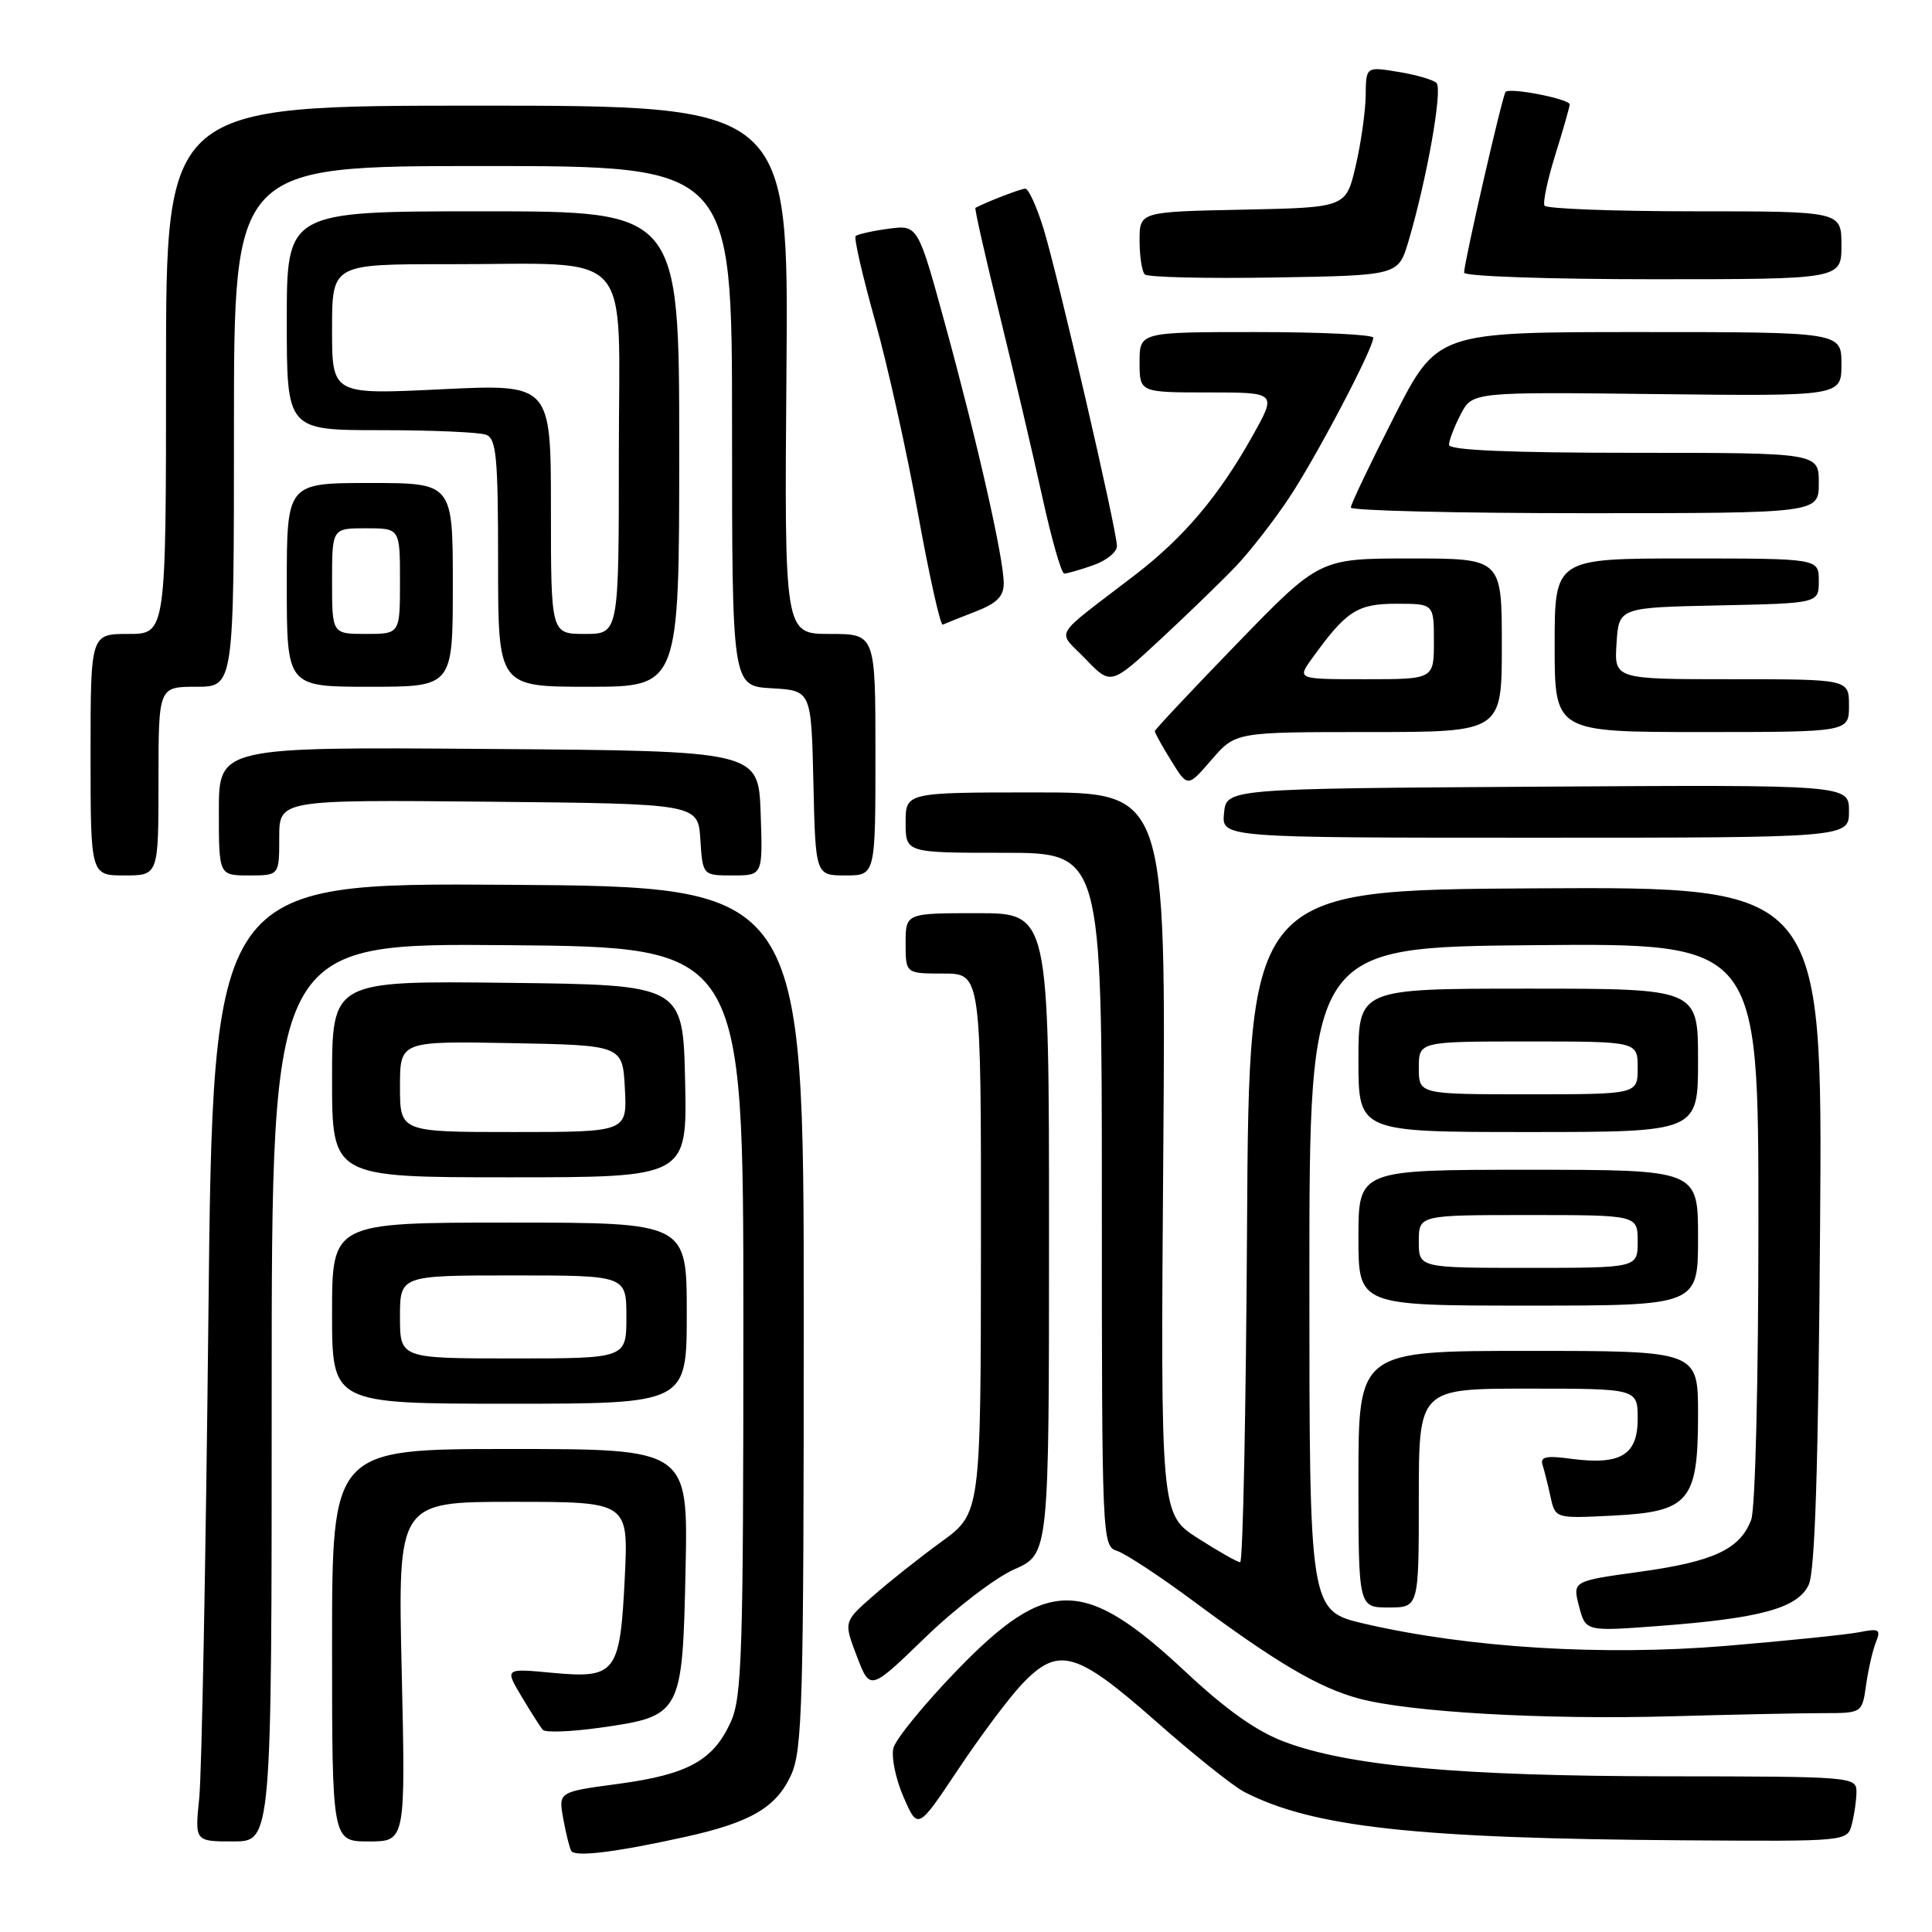 <?xml version="1.0" encoding="UTF-8" standalone="no"?>
<!DOCTYPE svg PUBLIC "-//W3C//DTD SVG 1.1//EN" "http://www.w3.org/Graphics/SVG/1.1/DTD/svg11.dtd" >
<svg xmlns="http://www.w3.org/2000/svg" xmlns:xlink="http://www.w3.org/1999/xlink" version="1.1" viewBox="0 0 256 256">
 <g >
 <path fill="currentColor"
d=" M 90.79 243.40 C 99.48 241.48 102.87 239.49 104.83 235.18 C 106.33 231.88 106.50 225.63 106.50 174.50 C 106.50 117.50 106.50 117.50 67.36 117.24 C 28.22 116.98 28.22 116.98 27.61 174.74 C 27.27 206.51 26.73 235.09 26.40 238.25 C 25.81 244.00 25.81 244.00 30.91 244.00 C 36.00 244.00 36.00 244.00 36.00 184.49 C 36.00 124.97 36.00 124.97 67.25 125.24 C 98.50 125.50 98.50 125.50 98.50 175.00 C 98.50 219.06 98.32 224.90 96.83 228.17 C 94.51 233.28 91.15 235.13 81.94 236.37 C 73.99 237.43 73.99 237.43 74.63 240.97 C 74.98 242.91 75.46 244.84 75.69 245.25 C 76.18 246.10 81.56 245.44 90.79 243.40 Z  M 53.23 221.50 C 52.71 199.00 52.71 199.00 67.99 199.00 C 83.27 199.00 83.27 199.00 82.79 208.96 C 82.17 221.72 81.63 222.44 73.21 221.66 C 66.88 221.06 66.88 221.06 69.10 224.78 C 70.32 226.83 71.59 228.82 71.92 229.21 C 72.25 229.60 75.66 229.47 79.51 228.93 C 90.31 227.40 90.43 227.17 90.84 207.97 C 91.18 192.00 91.18 192.00 67.59 192.00 C 44.00 192.00 44.00 192.00 44.00 218.00 C 44.00 244.00 44.00 244.00 48.87 244.00 C 53.74 244.00 53.74 244.00 53.23 221.50 Z  M 245.37 241.75 C 245.70 240.51 245.98 238.58 245.99 237.45 C 246.00 235.43 245.54 235.39 220.75 235.37 C 193.51 235.34 178.79 234.02 170.23 230.81 C 166.52 229.43 162.50 226.58 157.11 221.54 C 143.67 208.97 138.80 208.93 126.82 221.30 C 122.48 225.79 118.68 230.44 118.38 231.63 C 118.08 232.82 118.69 235.75 119.73 238.13 C 121.62 242.47 121.62 242.47 126.94 234.49 C 129.87 230.09 133.65 225.04 135.33 223.25 C 140.20 218.08 142.52 218.71 153.09 228.02 C 158.09 232.44 163.39 236.67 164.86 237.43 C 173.92 242.11 187.50 243.61 223.13 243.85 C 244.77 244.00 244.77 244.00 245.37 241.75 Z  M 241.53 227.00 C 246.74 227.00 246.74 227.00 247.27 223.25 C 247.56 221.19 248.15 218.64 248.57 217.59 C 249.25 215.91 248.99 215.75 246.39 216.27 C 244.78 216.59 236.81 217.41 228.69 218.09 C 212.37 219.44 194.58 218.35 180.80 215.15 C 173.50 213.45 173.50 213.45 173.50 169.48 C 173.50 125.50 173.50 125.50 203.25 125.24 C 233.00 124.97 233.00 124.97 233.00 161.92 C 233.00 182.98 232.59 199.95 232.04 201.38 C 230.56 205.28 227.09 206.91 217.34 208.26 C 208.36 209.50 208.36 209.50 209.23 212.84 C 210.10 216.18 210.10 216.18 219.79 215.45 C 233.27 214.44 238.20 213.09 239.66 210.00 C 240.50 208.23 240.94 194.44 241.17 162.50 C 241.50 117.50 241.50 117.50 203.50 117.71 C 165.50 117.93 165.50 117.93 165.24 162.46 C 165.10 186.96 164.69 207.00 164.33 207.00 C 163.97 207.00 161.45 205.57 158.73 203.83 C 153.78 200.65 153.78 200.65 154.14 152.83 C 154.50 105.00 154.50 105.00 137.25 105.00 C 120.00 105.00 120.00 105.00 120.00 109.00 C 120.00 113.00 120.00 113.00 133.00 113.00 C 146.00 113.00 146.00 113.00 146.00 158.93 C 146.00 204.04 146.04 204.88 148.01 205.50 C 149.11 205.85 153.66 208.84 158.11 212.14 C 169.18 220.35 174.70 223.60 180.00 225.05 C 186.69 226.87 204.56 227.89 221.41 227.42 C 229.61 227.19 238.66 227.00 241.53 227.00 Z  M 134.41 207.94 C 139.00 205.91 139.00 205.91 139.00 163.45 C 139.00 121.00 139.00 121.00 129.50 121.00 C 120.00 121.00 120.00 121.00 120.00 125.00 C 120.00 129.00 120.00 129.00 125.00 129.00 C 130.00 129.00 130.00 129.00 129.98 164.75 C 129.96 200.50 129.96 200.50 124.73 204.30 C 121.85 206.39 117.77 209.63 115.65 211.50 C 111.79 214.89 111.79 214.89 113.54 219.47 C 115.29 224.05 115.29 224.05 122.56 217.01 C 126.55 213.14 131.89 209.05 134.41 207.94 Z  M 188.00 198.50 C 188.00 184.00 188.00 184.00 202.50 184.00 C 217.00 184.00 217.00 184.00 217.00 188.02 C 217.00 192.82 214.72 194.17 208.12 193.29 C 204.86 192.85 204.05 193.03 204.40 194.12 C 204.64 194.88 205.12 196.79 205.46 198.36 C 206.09 201.21 206.09 201.21 213.65 200.83 C 223.86 200.32 225.00 198.96 225.00 187.39 C 225.00 179.00 225.00 179.00 202.50 179.00 C 180.00 179.00 180.00 179.00 180.00 196.00 C 180.00 213.00 180.00 213.00 184.00 213.00 C 188.00 213.00 188.00 213.00 188.00 198.50 Z  M 91.00 174.00 C 91.00 162.00 91.00 162.00 67.50 162.00 C 44.00 162.00 44.00 162.00 44.00 174.00 C 44.00 186.00 44.00 186.00 67.50 186.00 C 91.00 186.00 91.00 186.00 91.00 174.00 Z  M 225.00 164.00 C 225.00 155.00 225.00 155.00 202.50 155.00 C 180.00 155.00 180.00 155.00 180.00 164.00 C 180.00 173.00 180.00 173.00 202.50 173.00 C 225.00 173.00 225.00 173.00 225.00 164.00 Z  M 90.78 143.25 C 90.50 130.50 90.50 130.50 67.25 130.23 C 44.00 129.96 44.00 129.96 44.00 142.98 C 44.00 156.00 44.00 156.00 67.53 156.00 C 91.06 156.00 91.06 156.00 90.78 143.25 Z  M 225.00 140.50 C 225.00 131.00 225.00 131.00 202.50 131.00 C 180.00 131.00 180.00 131.00 180.00 140.50 C 180.00 150.00 180.00 150.00 202.50 150.00 C 225.00 150.00 225.00 150.00 225.00 140.50 Z  M 21.00 103.50 C 21.00 91.00 21.00 91.00 26.00 91.00 C 31.00 91.00 31.00 91.00 31.00 56.50 C 31.00 22.00 31.00 22.00 64.00 22.00 C 97.00 22.00 97.00 22.00 97.00 56.45 C 97.00 90.90 97.00 90.90 102.25 91.20 C 107.50 91.50 107.50 91.50 107.78 103.75 C 108.06 116.00 108.06 116.00 112.03 116.00 C 116.00 116.00 116.00 116.00 116.00 100.00 C 116.00 84.00 116.00 84.00 109.96 84.00 C 103.93 84.00 103.93 84.00 104.21 49.00 C 104.50 14.00 104.50 14.00 63.25 14.00 C 22.00 14.00 22.00 14.00 22.00 49.00 C 22.00 84.00 22.00 84.00 17.00 84.00 C 12.00 84.00 12.00 84.00 12.00 100.00 C 12.00 116.00 12.00 116.00 16.50 116.00 C 21.00 116.00 21.00 116.00 21.00 103.50 Z  M 37.00 110.98 C 37.00 105.97 37.00 105.97 64.75 106.23 C 92.50 106.50 92.50 106.50 92.80 111.25 C 93.11 116.00 93.11 116.00 97.10 116.00 C 101.08 116.00 101.08 116.00 100.79 107.75 C 100.50 99.50 100.50 99.50 64.75 99.24 C 29.00 98.97 29.00 98.97 29.00 107.49 C 29.00 116.00 29.00 116.00 33.00 116.00 C 37.00 116.00 37.00 116.00 37.00 110.98 Z  M 245.00 107.49 C 245.00 103.98 245.00 103.98 203.75 104.24 C 162.50 104.50 162.50 104.50 162.19 107.75 C 161.87 111.00 161.87 111.00 203.44 111.00 C 245.00 111.00 245.00 111.00 245.00 107.49 Z  M 181.36 97.00 C 199.00 97.00 199.00 97.00 199.00 85.50 C 199.00 74.00 199.00 74.00 186.93 74.00 C 174.85 74.00 174.85 74.00 163.94 85.25 C 157.94 91.44 153.03 96.67 153.02 96.88 C 153.01 97.09 153.98 98.86 155.19 100.80 C 157.37 104.34 157.37 104.34 160.54 100.67 C 163.71 97.00 163.71 97.00 181.36 97.00 Z  M 245.00 93.50 C 245.00 90.00 245.00 90.00 229.45 90.00 C 213.89 90.00 213.89 90.00 214.20 85.25 C 214.50 80.50 214.50 80.50 227.75 80.22 C 241.00 79.94 241.00 79.94 241.00 76.97 C 241.00 74.00 241.00 74.00 223.50 74.00 C 206.00 74.00 206.00 74.00 206.00 85.50 C 206.00 97.00 206.00 97.00 225.50 97.00 C 245.00 97.00 245.00 97.00 245.00 93.50 Z  M 60.00 77.50 C 60.00 64.00 60.00 64.00 49.00 64.00 C 38.00 64.00 38.00 64.00 38.00 77.50 C 38.00 91.00 38.00 91.00 49.00 91.00 C 60.00 91.00 60.00 91.00 60.00 77.50 Z  M 90.00 59.50 C 90.00 28.00 90.00 28.00 64.00 28.00 C 38.00 28.00 38.00 28.00 38.00 42.50 C 38.00 57.00 38.00 57.00 50.42 57.00 C 57.25 57.00 63.55 57.27 64.42 57.61 C 65.77 58.13 66.00 60.58 66.00 74.61 C 66.00 91.00 66.00 91.00 78.00 91.00 C 90.00 91.00 90.00 91.00 90.00 59.50 Z  M 163.79 75.00 C 165.62 73.08 168.77 69.03 170.79 66.00 C 174.34 60.68 181.92 46.28 181.97 44.75 C 181.99 44.34 175.03 44.00 166.50 44.00 C 151.00 44.00 151.00 44.00 151.00 48.00 C 151.00 52.00 151.00 52.00 160.10 52.00 C 169.19 52.00 169.19 52.00 165.97 57.75 C 161.52 65.71 156.86 71.23 150.34 76.23 C 139.19 84.79 140.03 83.36 143.85 87.33 C 147.20 90.81 147.20 90.81 153.84 84.65 C 157.48 81.27 161.96 76.92 163.79 75.00 Z  M 129.25 81.04 C 132.08 79.95 133.00 79.03 133.00 77.29 C 133.00 74.00 129.55 58.73 125.28 43.14 C 121.63 29.79 121.63 29.79 117.73 30.31 C 115.59 30.60 113.63 31.04 113.38 31.28 C 113.13 31.53 114.29 36.56 115.94 42.46 C 117.60 48.36 120.17 59.91 121.65 68.12 C 123.14 76.33 124.61 82.92 124.92 82.77 C 125.24 82.62 127.19 81.84 129.25 81.04 Z  M 144.85 74.90 C 146.58 74.30 148.00 73.16 148.00 72.36 C 148.00 70.29 140.17 36.47 138.26 30.25 C 137.36 27.36 136.29 25.00 135.86 25.00 C 135.27 25.00 130.85 26.70 129.25 27.54 C 129.11 27.61 130.54 33.93 132.42 41.58 C 134.30 49.24 136.85 60.11 138.09 65.75 C 139.32 71.39 140.64 76.00 141.02 76.00 C 141.39 76.00 143.12 75.51 144.85 74.90 Z  M 241.00 64.00 C 241.00 60.00 241.00 60.00 216.50 60.00 C 200.06 60.00 192.00 59.65 192.00 58.95 C 192.00 58.37 192.69 56.56 193.54 54.92 C 195.09 51.93 195.09 51.93 219.54 52.22 C 244.00 52.50 244.00 52.50 244.00 48.25 C 244.00 44.00 244.00 44.00 217.22 44.00 C 190.44 44.00 190.44 44.00 184.71 55.25 C 181.56 61.44 178.98 66.84 178.99 67.25 C 178.99 67.66 192.95 68.00 210.00 68.00 C 241.00 68.00 241.00 68.00 241.00 64.00 Z  M 186.62 32.00 C 189.07 23.74 191.19 11.79 190.34 10.99 C 189.88 10.56 187.59 9.89 185.25 9.52 C 181.00 8.82 181.00 8.82 180.96 12.66 C 180.93 14.77 180.34 18.98 179.63 22.00 C 178.35 27.50 178.35 27.50 164.68 27.78 C 151.00 28.06 151.00 28.06 151.00 31.86 C 151.00 33.95 151.31 35.98 151.69 36.36 C 152.07 36.74 159.78 36.92 168.83 36.77 C 185.28 36.50 185.28 36.50 186.62 32.00 Z  M 244.00 32.50 C 244.00 28.00 244.00 28.00 224.56 28.00 C 213.87 28.00 204.91 27.66 204.66 27.25 C 204.41 26.84 205.06 23.80 206.09 20.50 C 207.12 17.20 207.98 14.20 207.99 13.84 C 208.00 13.12 200.10 11.57 199.50 12.17 C 199.09 12.58 194.00 34.77 194.00 36.13 C 194.00 36.61 205.25 37.00 219.00 37.00 C 244.00 37.00 244.00 37.00 244.00 32.50 Z  M 53.00 174.50 C 53.00 169.00 53.00 169.00 68.00 169.00 C 83.00 169.00 83.00 169.00 83.00 174.50 C 83.00 180.00 83.00 180.00 68.00 180.00 C 53.00 180.00 53.00 180.00 53.00 174.50 Z  M 188.00 164.50 C 188.00 161.00 188.00 161.00 202.50 161.00 C 217.00 161.00 217.00 161.00 217.00 164.50 C 217.00 168.00 217.00 168.00 202.50 168.00 C 188.00 168.00 188.00 168.00 188.00 164.50 Z  M 53.00 143.97 C 53.00 137.95 53.00 137.95 67.75 138.22 C 82.50 138.50 82.50 138.50 82.80 144.25 C 83.10 150.00 83.10 150.00 68.05 150.00 C 53.00 150.00 53.00 150.00 53.00 143.97 Z  M 188.00 141.50 C 188.00 138.00 188.00 138.00 202.50 138.00 C 217.00 138.00 217.00 138.00 217.00 141.50 C 217.00 145.00 217.00 145.00 202.50 145.00 C 188.00 145.00 188.00 145.00 188.00 141.50 Z  M 173.85 87.25 C 178.39 80.94 179.85 80.00 185.04 80.00 C 190.00 80.00 190.00 80.00 190.00 85.00 C 190.00 90.00 190.00 90.00 180.93 90.00 C 171.86 90.00 171.86 90.00 173.85 87.25 Z  M 44.00 77.00 C 44.00 70.00 44.00 70.00 48.50 70.00 C 53.00 70.00 53.00 70.00 53.00 77.00 C 53.00 84.00 53.00 84.00 48.50 84.00 C 44.00 84.00 44.00 84.00 44.00 77.00 Z  M 73.00 67.44 C 73.00 50.88 73.00 50.88 58.50 51.58 C 44.00 52.29 44.00 52.29 44.00 43.64 C 44.00 35.00 44.00 35.00 59.25 35.01 C 84.45 35.03 82.00 32.33 82.00 60.13 C 82.00 84.00 82.00 84.00 77.50 84.00 C 73.00 84.00 73.00 84.00 73.00 67.44 Z "/>
</g>
</svg>